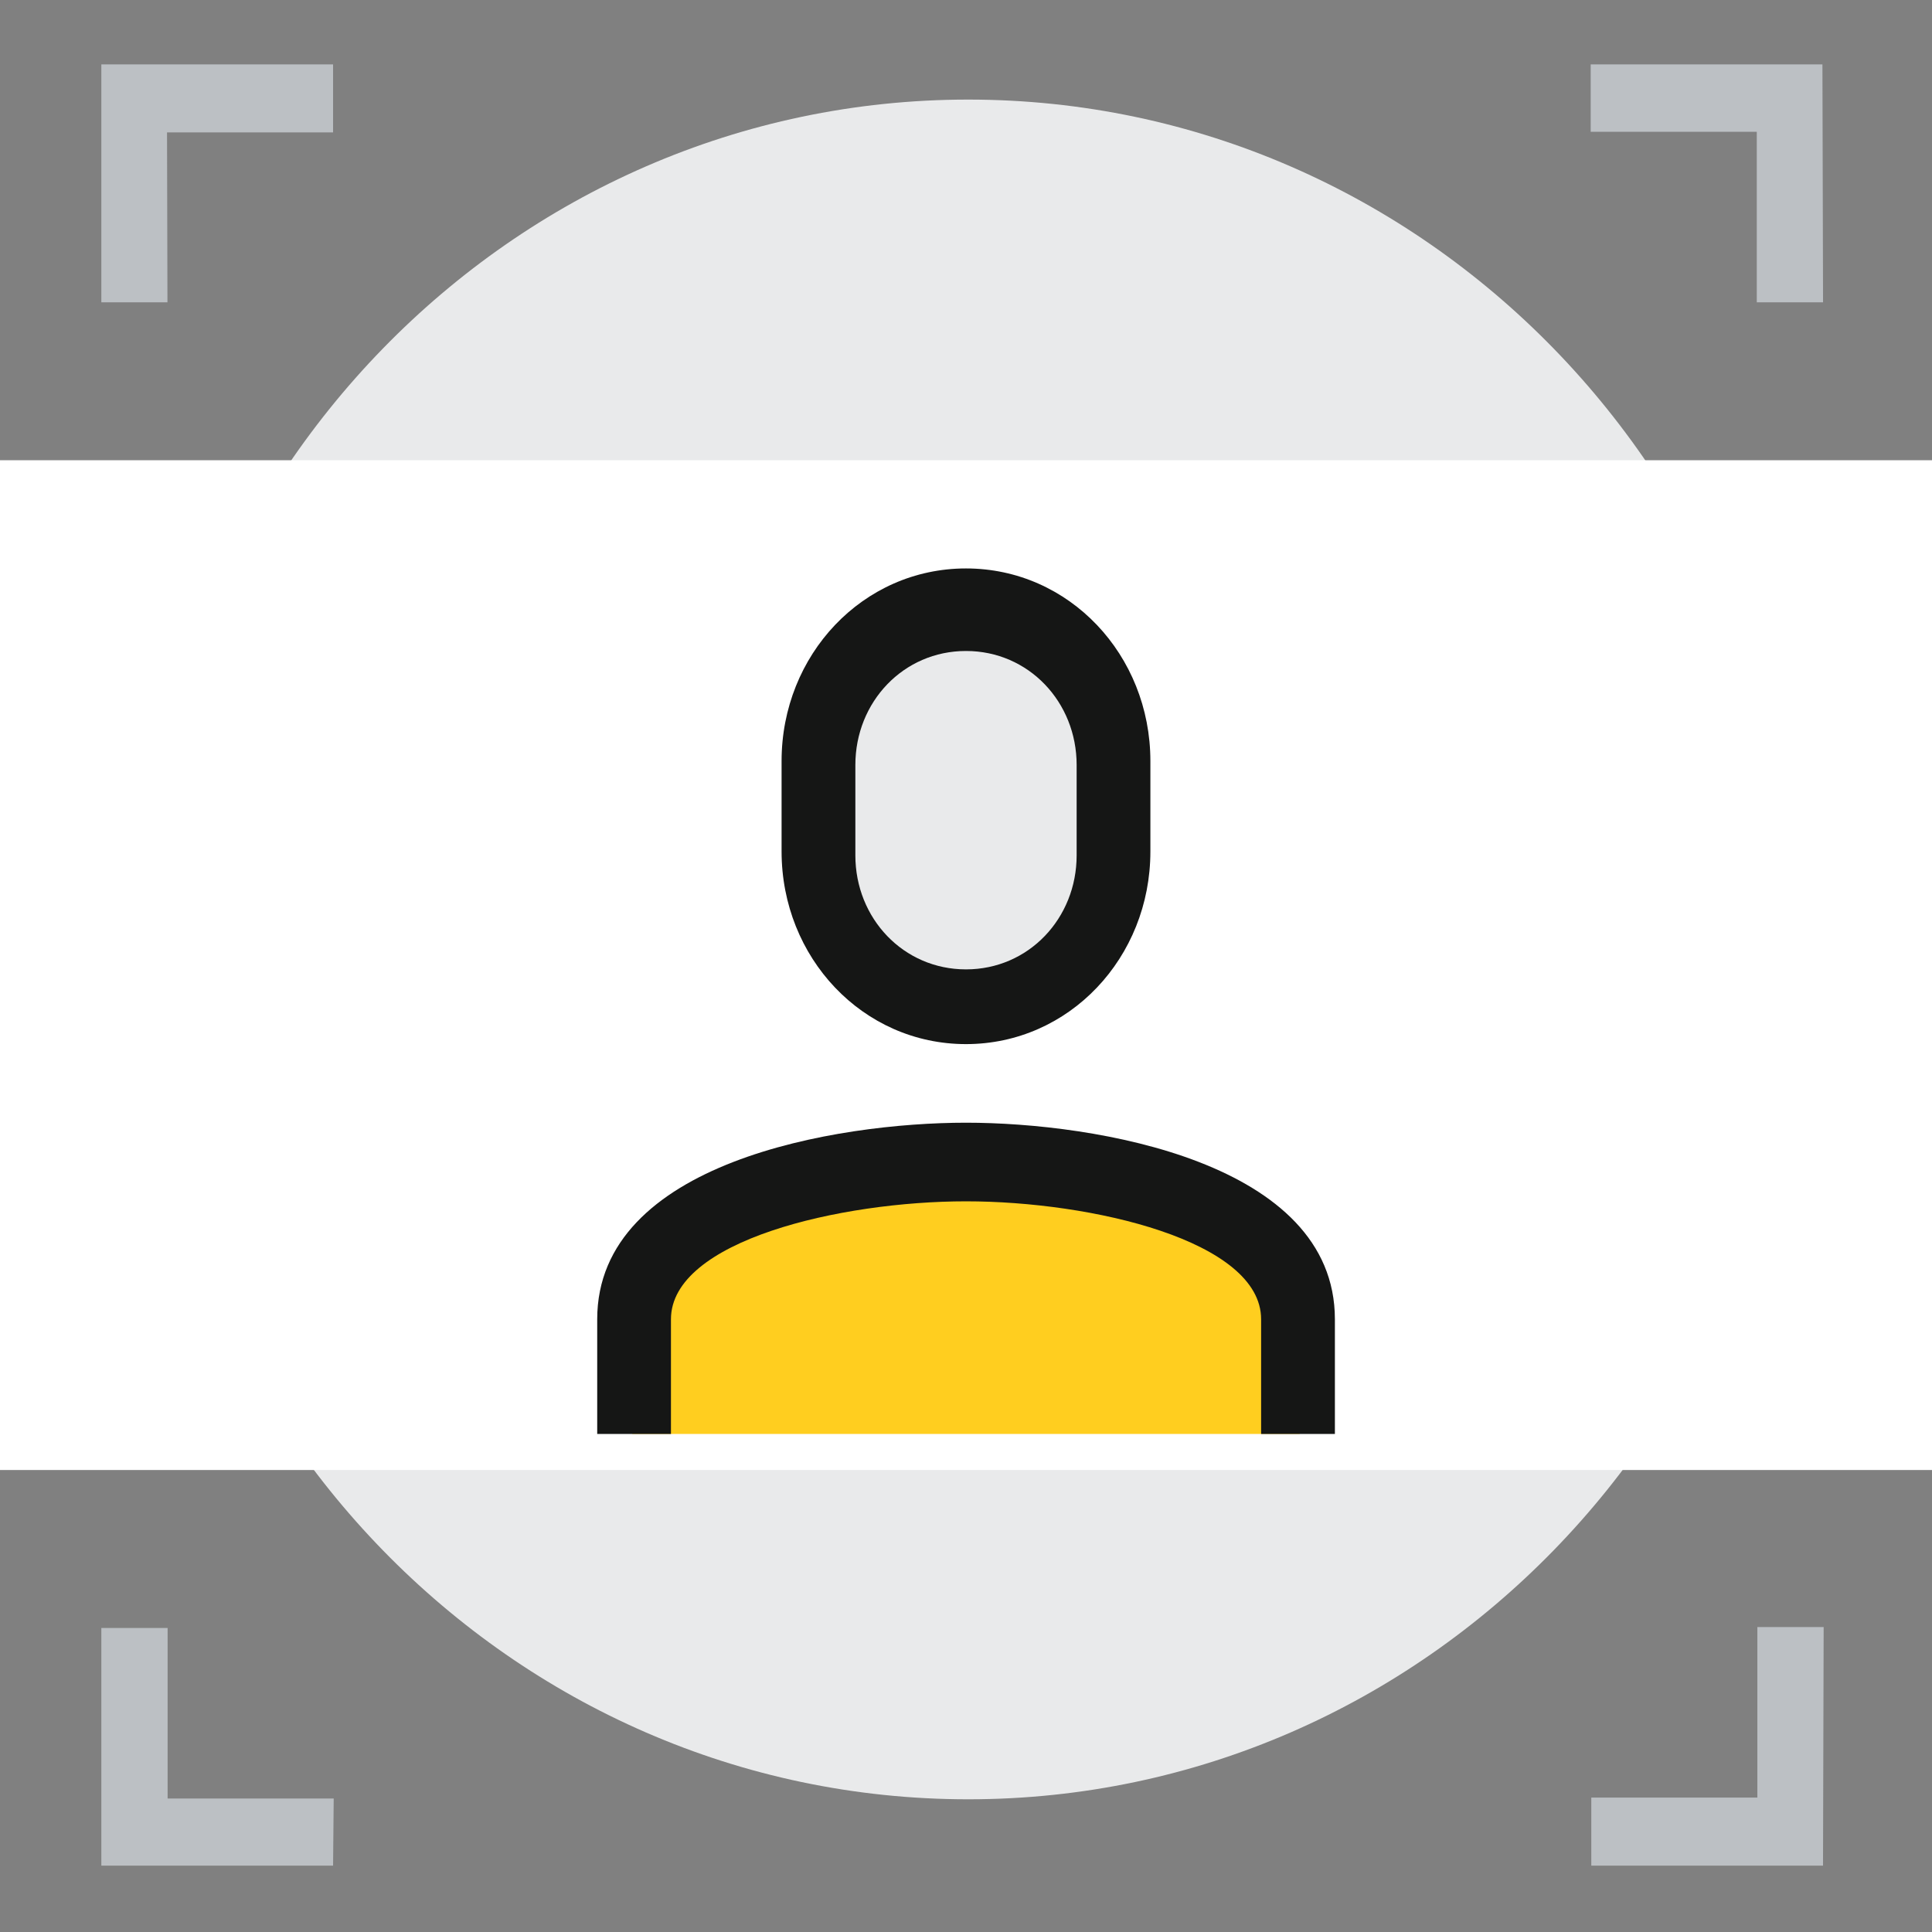 <svg width="112" height="112" viewBox="0 0 112 112" fill="none" xmlns="http://www.w3.org/2000/svg">
<rect x="0" y="0" width="112" height="112" fill="#808080" stroke="none"/>
<g clip-path="url(#clip0_5065_24702)">
<path d="M8.145 55.04C8.145 82.249 29.63 104.307 56.131 104.307C82.634 104.307 104.119 82.249 104.119 55.04C104.119 27.83 82.634 5.773 56.131 5.773C29.628 5.773 8.145 27.83 8.145 55.04Z" fill="#E9EAEB"/>
<path d="M105.684 108.152H92.249V104.208H101.876V94.322H105.719L105.682 108.15L105.684 108.152ZM19.309 108.152H5.875V94.376H9.717V104.262H19.345L19.309 108.152ZM105.684 17.525H101.842V7.641H92.214V3.732H105.648L105.684 17.525ZM9.709 17.525H5.875V3.732H19.309V7.677H9.683L9.707 17.527L9.709 17.525Z" fill="#BCC0C4"/>
<path d="M112 85.218H0V26.68H112V85.218Z" fill="white"/>
<path d="M55.998 68.494C49.549 68.494 36.652 70.314 36.652 76.586V83.129H75.345V76.586C75.345 70.314 62.446 68.494 55.998 68.494Z" fill="#FFCE1F"/>
<path d="M55.999 60.528C50.013 60.528 45.309 55.514 45.309 49.361V44.12C45.309 37.967 50.013 32.953 55.999 32.953C61.985 32.953 66.689 37.967 66.689 44.12V49.361C66.689 55.514 61.985 60.528 55.999 60.528Z" fill="#151615"/>
<path d="M56 37.738C52.365 37.738 49.586 40.701 49.586 44.346V49.588C49.586 53.233 52.365 56.196 56 56.196C59.634 56.196 62.414 53.233 62.414 49.588V44.346C62.414 40.701 59.634 37.738 56 37.738Z" fill="#E9EAEB"/>
<path d="M77.385 83.129H73.108V76.478C73.108 71.92 63.271 69.642 56.002 69.642C48.731 69.642 38.896 71.92 38.896 76.478V83.127H34.621V76.478C34.621 67.363 48.518 65.084 56.002 65.084C63.487 65.084 77.385 67.361 77.385 76.478V83.127V83.129Z" fill="#151615"/>
</g>
<defs>
<clipPath id="clip0_5065_24702">
<rect width="112" height="112" fill="white"/>
</clipPath>
</defs>
</svg>
